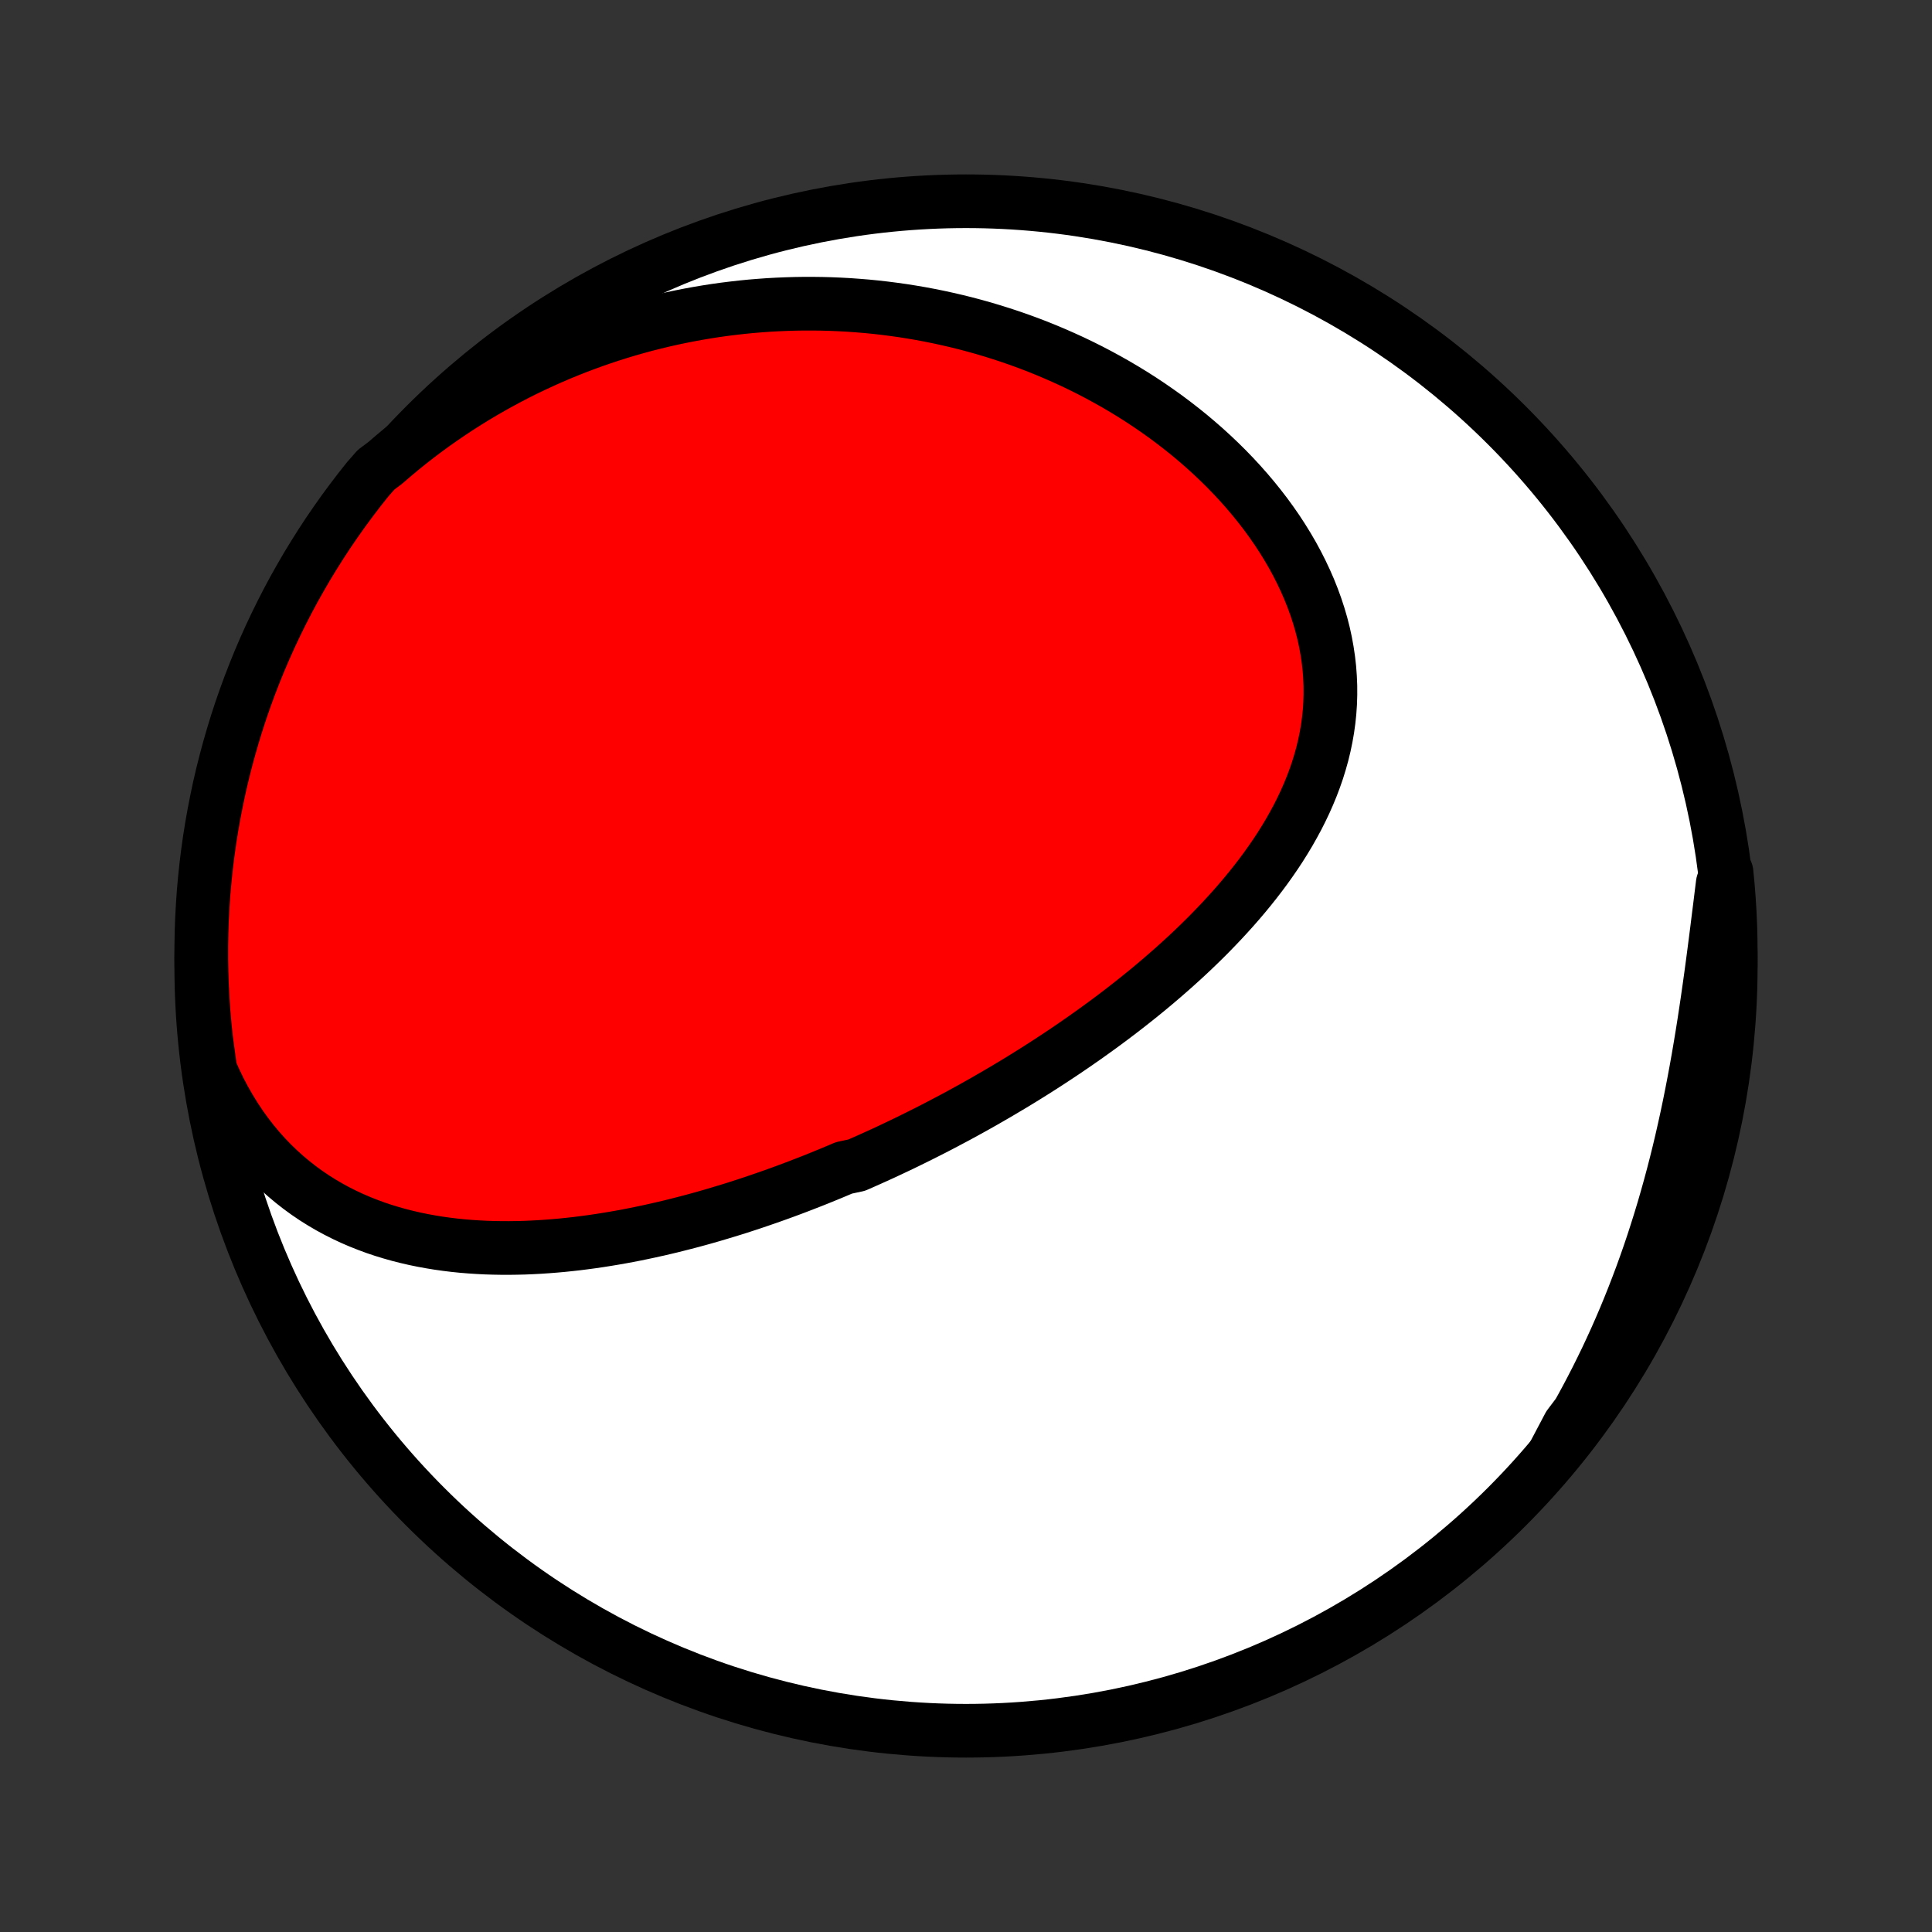 <?xml version="1.0" encoding="utf-8" standalone="no"?>
<!DOCTYPE svg PUBLIC "-//W3C//DTD SVG 1.1//EN"
  "http://www.w3.org/Graphics/SVG/1.1/DTD/svg11.dtd">
<!-- Created with matplotlib (http://matplotlib.org/) -->
<svg height="72pt" version="1.1" viewBox="0 0 72 72" width="72pt" xmlns="http://www.w3.org/2000/svg" xmlns:xlink="http://www.w3.org/1999/xlink">
 <rect x="0" y="0" width="72" height="72" fill="#333333" stroke="none"/>
 <defs>
  <style type="text/css">
*{stroke-linecap:butt;stroke-linejoin:round;}
  </style>
 </defs>
 <g id="figure_1">
  <g id="patch_1">
   <path d="
M0 72
L72 72
L72 0
L0 0
z
" style="fill:none;"/>
  </g>
  <g id="axes_1">
   <g id="PatchCollection_1">
    <defs>
     <path d="
M36 -7.5
C43.558 -7.5 50.808 -10.503 56.153 -15.848
C61.497 -21.192 64.5 -28.442 64.5 -36
C64.5 -43.558 61.497 -50.808 56.153 -56.153
C50.808 -61.497 43.558 -64.5 36 -64.5
C28.442 -64.5 21.192 -61.497 15.848 -56.153
C10.503 -50.808 7.5 -43.558 7.5 -36
C7.5 -28.442 10.503 -21.192 15.848 -15.848
C21.192 -10.503 28.442 -7.5 36 -7.5
z
" id="C0_0_a811fe30f3"/>
     <path d="
M7.839 -32.115
L8.005 -31.74
L8.181 -31.376
L8.367 -31.023
L8.562 -30.683
L8.765 -30.354
L8.976 -30.037
L9.196 -29.733
L9.422 -29.441
L9.656 -29.161
L9.895 -28.894
L10.141 -28.639
L10.393 -28.396
L10.649 -28.166
L10.91 -27.947
L11.176 -27.739
L11.446 -27.543
L11.719 -27.358
L11.995 -27.185
L12.275 -27.021
L12.557 -26.868
L12.841 -26.725
L13.128 -26.591
L13.416 -26.467
L13.706 -26.352
L13.996 -26.245
L14.289 -26.147
L14.581 -26.058
L14.875 -25.975
L15.169 -25.901
L15.463 -25.833
L15.758 -25.773
L16.052 -25.719
L16.346 -25.671
L16.64 -25.63
L16.933 -25.594
L17.226 -25.564
L17.519 -25.54
L17.81 -25.521
L18.101 -25.506
L18.391 -25.497
L18.68 -25.492
L18.968 -25.491
L19.256 -25.495
L19.541 -25.502
L19.826 -25.514
L20.11 -25.529
L20.392 -25.548
L20.674 -25.57
L20.954 -25.595
L21.233 -25.624
L21.51 -25.655
L21.786 -25.69
L22.061 -25.727
L22.334 -25.767
L22.607 -25.81
L22.878 -25.855
L23.147 -25.902
L23.416 -25.952
L23.683 -26.004
L23.949 -26.059
L24.213 -26.115
L24.477 -26.174
L24.739 -26.234
L25 -26.296
L25.259 -26.361
L25.518 -26.427
L25.775 -26.494
L26.032 -26.564
L26.287 -26.635
L26.541 -26.708
L26.794 -26.783
L27.046 -26.859
L27.298 -26.936
L27.548 -27.015
L27.797 -27.096
L28.046 -27.178
L28.293 -27.262
L28.54 -27.347
L28.786 -27.433
L29.031 -27.521
L29.276 -27.61
L29.52 -27.701
L29.763 -27.793
L30.005 -27.887
L30.247 -27.981
L30.488 -28.077
L30.729 -28.175
L30.97 -28.274
L31.209 -28.374
L31.449 -28.476
L31.926 -28.578
L32.164 -28.683
L32.402 -28.789
L32.64 -28.896
L32.877 -29.004
L33.114 -29.114
L33.351 -29.226
L33.588 -29.338
L33.825 -29.453
L34.061 -29.569
L34.297 -29.686
L34.533 -29.805
L34.77 -29.925
L35.006 -30.047
L35.242 -30.171
L35.478 -30.296
L35.714 -30.422
L35.95 -30.551
L36.186 -30.681
L36.423 -30.813
L36.659 -30.946
L36.895 -31.082
L37.132 -31.219
L37.368 -31.358
L37.605 -31.499
L37.842 -31.641
L38.079 -31.786
L38.316 -31.933
L38.553 -32.081
L38.791 -32.232
L39.028 -32.385
L39.265 -32.54
L39.503 -32.697
L39.74 -32.856
L39.978 -33.018
L40.215 -33.182
L40.453 -33.348
L40.69 -33.517
L40.928 -33.688
L41.165 -33.861
L41.402 -34.037
L41.639 -34.216
L41.875 -34.397
L42.111 -34.581
L42.346 -34.767
L42.581 -34.956
L42.816 -35.148
L43.049 -35.343
L43.282 -35.541
L43.514 -35.742
L43.745 -35.945
L43.974 -36.152
L44.203 -36.361
L44.43 -36.574
L44.655 -36.79
L44.879 -37.009
L45.1 -37.231
L45.319 -37.457
L45.537 -37.686
L45.751 -37.918
L45.963 -38.153
L46.172 -38.392
L46.378 -38.635
L46.58 -38.88
L46.779 -39.13
L46.973 -39.382
L47.164 -39.639
L47.349 -39.898
L47.53 -40.161
L47.706 -40.428
L47.876 -40.699
L48.04 -40.972
L48.197 -41.25
L48.349 -41.53
L48.493 -41.815
L48.63 -42.102
L48.759 -42.393
L48.88 -42.687
L48.993 -42.985
L49.097 -43.285
L49.191 -43.589
L49.277 -43.896
L49.352 -44.205
L49.417 -44.517
L49.472 -44.832
L49.516 -45.149
L49.549 -45.469
L49.571 -45.79
L49.581 -46.113
L49.58 -46.438
L49.566 -46.764
L49.542 -47.092
L49.505 -47.419
L49.456 -47.748
L49.396 -48.077
L49.324 -48.406
L49.24 -48.734
L49.144 -49.062
L49.037 -49.389
L48.918 -49.715
L48.789 -50.039
L48.648 -50.361
L48.497 -50.681
L48.336 -50.999
L48.165 -51.314
L47.983 -51.626
L47.793 -51.934
L47.594 -52.239
L47.385 -52.54
L47.169 -52.837
L46.944 -53.129
L46.712 -53.417
L46.472 -53.701
L46.226 -53.979
L45.972 -54.253
L45.713 -54.521
L45.447 -54.784
L45.176 -55.041
L44.9 -55.293
L44.618 -55.539
L44.332 -55.78
L44.041 -56.014
L43.746 -56.243
L43.448 -56.466
L43.145 -56.682
L42.84 -56.893
L42.531 -57.098
L42.219 -57.297
L41.905 -57.489
L41.588 -57.676
L41.269 -57.856
L40.947 -58.031
L40.624 -58.2
L40.3 -58.362
L39.973 -58.519
L39.645 -58.669
L39.316 -58.814
L38.986 -58.953
L38.655 -59.087
L38.323 -59.214
L37.99 -59.336
L37.656 -59.452
L37.322 -59.562
L36.988 -59.667
L36.653 -59.767
L36.317 -59.861
L35.982 -59.95
L35.646 -60.033
L35.31 -60.111
L34.975 -60.184
L34.639 -60.252
L34.303 -60.315
L33.968 -60.372
L33.632 -60.425
L33.297 -60.472
L32.962 -60.515
L32.627 -60.553
L32.292 -60.586
L31.958 -60.613
L31.624 -60.637
L31.291 -60.655
L30.957 -60.669
L30.625 -60.678
L30.292 -60.682
L29.96 -60.682
L29.628 -60.677
L29.297 -60.667
L28.966 -60.653
L28.636 -60.635
L28.306 -60.611
L27.976 -60.584
L27.647 -60.551
L27.319 -60.514
L26.99 -60.473
L26.662 -60.427
L26.335 -60.376
L26.008 -60.321
L25.682 -60.261
L25.355 -60.197
L25.03 -60.128
L24.705 -60.055
L24.38 -59.976
L24.056 -59.894
L23.732 -59.806
L23.409 -59.714
L23.086 -59.617
L22.764 -59.515
L22.442 -59.408
L22.121 -59.297
L21.8 -59.18
L21.48 -59.059
L21.16 -58.932
L20.841 -58.801
L20.523 -58.664
L20.205 -58.522
L19.888 -58.375
L19.572 -58.223
L19.256 -58.065
L18.942 -57.902
L18.628 -57.733
L18.315 -57.559
L18.003 -57.379
L17.692 -57.194
L17.382 -57.002
L17.073 -56.805
L16.766 -56.602
L16.459 -56.392
L16.154 -56.177
L15.851 -55.956
L15.549 -55.728
L15.249 -55.494
L14.951 -55.253
L14.655 -55.006
L14.36 -54.752
L14.014 -54.492
L13.7 -54.134
L13.394 -53.748
L13.095 -53.356
L12.802 -52.959
L12.517 -52.556
L12.238 -52.149
L11.967 -51.736
L11.704 -51.319
L11.447 -50.898
L11.199 -50.471
L10.957 -50.041
L10.724 -49.606
L10.498 -49.167
L10.28 -48.723
L10.069 -48.276
L9.867 -47.826
L9.672 -47.371
L9.486 -46.913
L9.307 -46.452
L9.137 -45.988
L8.975 -45.521
L8.821 -45.05
L8.676 -44.577
L8.539 -44.102
L8.41 -43.624
L8.289 -43.143
L8.177 -42.661
L8.074 -42.176
L7.979 -41.689
L7.892 -41.201
L7.814 -40.711
L7.745 -40.22
L7.684 -39.727
L7.632 -39.234
L7.588 -38.739
L7.554 -38.244
L7.527 -37.748
L7.51 -37.251
L7.501 -36.754
L7.501 -36.256
L7.51 -35.759
L7.527 -35.261
L7.553 -34.764
L7.587 -34.268
L7.63 -33.772
L7.682 -33.276
z
" id="C0_1_8b99880ade"/>
     <path d="
M57.907 -17.795
L58.118 -18.133
L58.325 -18.474
L58.529 -18.819
L58.73 -19.168
L58.928 -19.52
L59.122 -19.877
L59.312 -20.237
L59.5 -20.602
L59.683 -20.97
L59.864 -21.342
L60.04 -21.718
L60.213 -22.097
L60.382 -22.48
L60.548 -22.867
L60.709 -23.257
L60.867 -23.651
L61.021 -24.049
L61.172 -24.45
L61.318 -24.854
L61.461 -25.262
L61.599 -25.672
L61.733 -26.086
L61.864 -26.503
L61.991 -26.922
L62.113 -27.344
L62.232 -27.769
L62.347 -28.196
L62.458 -28.626
L62.565 -29.057
L62.668 -29.491
L62.767 -29.926
L62.863 -30.363
L62.955 -30.801
L63.043 -31.24
L63.128 -31.68
L63.21 -32.121
L63.289 -32.562
L63.364 -33.004
L63.437 -33.445
L63.507 -33.886
L63.574 -34.327
L63.639 -34.767
L63.702 -35.206
L63.763 -35.643
L63.822 -36.08
L63.879 -36.514
L63.935 -36.947
L63.99 -37.377
L64.043 -37.805
L64.097 -38.231
L64.149 -38.654
L64.201 -39.074
L64.342 -39.491
L64.39 -39.001
L64.429 -38.505
L64.46 -38.01
L64.482 -37.513
L64.495 -37.016
L64.5 -36.519
L64.496 -36.022
L64.483 -35.524
L64.462 -35.027
L64.432 -34.53
L64.393 -34.033
L64.346 -33.538
L64.29 -33.042
L64.226 -32.548
L64.153 -32.055
L64.071 -31.563
L63.98 -31.072
L63.882 -30.583
L63.774 -30.096
L63.659 -29.61
L63.535 -29.126
L63.402 -28.645
L63.261 -28.165
L63.112 -27.688
L62.954 -27.214
L62.789 -26.742
L62.615 -26.273
L62.433 -25.807
L62.243 -25.344
L62.045 -24.884
L61.839 -24.428
L61.625 -23.975
L61.404 -23.526
L61.174 -23.081
L60.937 -22.639
L60.693 -22.202
L60.44 -21.769
L60.181 -21.34
L59.914 -20.916
L59.64 -20.496
L59.358 -20.081
L59.07 -19.671
L58.774 -19.266
L58.472 -18.866
z
" id="C0_2_f1e836b3ce"/>
    </defs>
    <g clip-path="url(#p1bffca34e9)">
     <use style="fill:#ffffff;stroke:#000000;stroke-width:2.0;" x="0.0" xlink:href="#C0_0_a811fe30f3" y="72.0"/>
    </g>
    <g clip-path="url(#p1bffca34e9)">
     <use style="fill:#ff0000;stroke:#000000;stroke-width:2.0;" x="0.0" xlink:href="#C0_1_8b99880ade" y="72.0"/>
    </g>
    <g clip-path="url(#p1bffca34e9)">
     <use style="fill:#ff0000;stroke:#000000;stroke-width:2.0;" x="0.0" xlink:href="#C0_2_f1e836b3ce" y="72.0"/>
    </g>
   </g>
  </g>
 </g>
 <defs>
  <clipPath id="p1bffca34e9">
   <rect height="72.0" width="72.0" x="0.0" y="0.0"/>
  </clipPath>
 </defs>
</svg>
